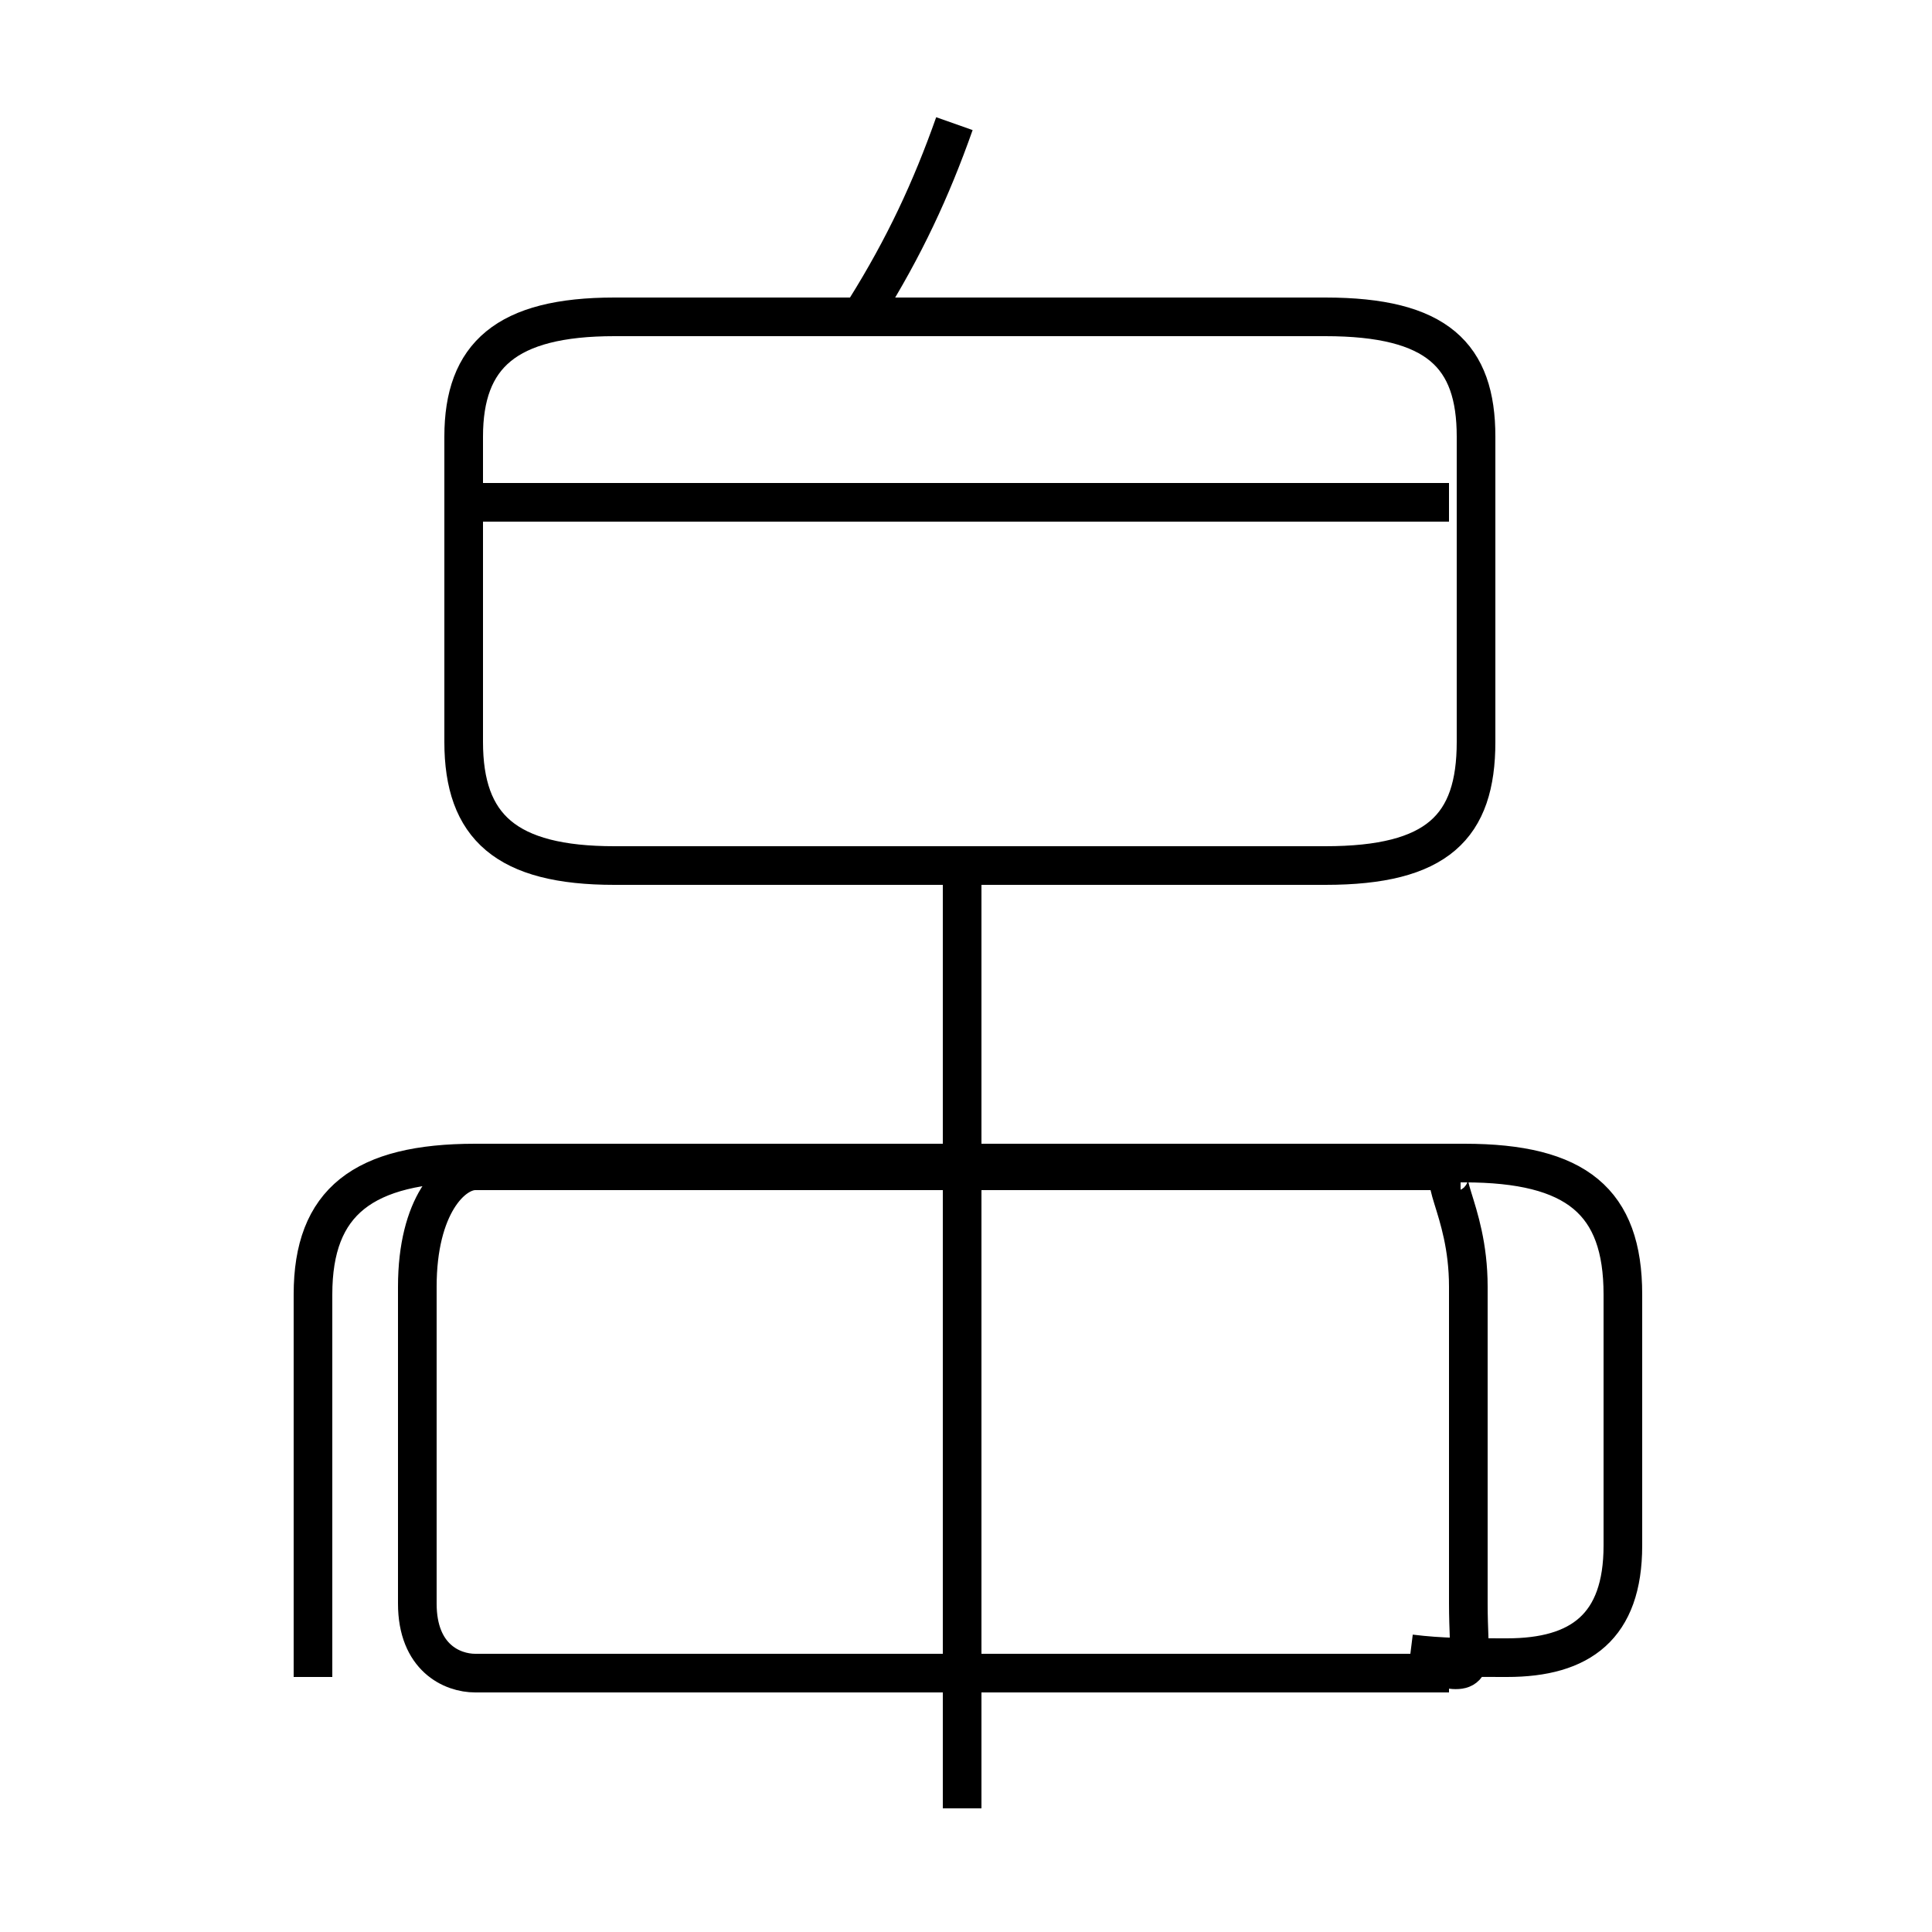 <?xml version='1.0' encoding='utf8'?>
<svg viewBox="0.0 -6.0 50.0 50.0" version="1.1" xmlns="http://www.w3.org/2000/svg">
<rect x="0.0" y="-6.0" width="50.0" height="50.0" fill="#808080" stroke="none"/>
<rect x="-1000" y="-1000" width="2000" height="2000" stroke="white" fill="white"/>
<g style="fill:white;stroke:#000000;  stroke-width:1">
<path d="M 36.5 -1.2 C 37.3 -1.1 38.0 -1.1 39.0 -1.1 C 40.9 -1.1 42.0 -1.9 42.0 -4.0 L 42.0 -10.5 C 42.0 -12.9 40.8 -13.9 37.9 -13.9 L 12.3 -13.9 C 9.4 -13.9 8.1 -12.9 8.1 -10.5 L 8.1 -0.6 M 24.9 2.8 L 24.9 -21.6 M 37.5 -0.8 C 38.2 -0.7 38.0 -1.1 38.0 -2.5 L 38.0 -10.7 C 38.0 -12.8 37.0 -13.7 37.8 -13.7 L 12.3 -13.7 C 11.7 -13.7 10.8 -12.8 10.8 -10.7 L 10.8 -2.5 C 10.8 -1.1 11.7 -0.7 12.3 -0.7 L 37.5 -0.7 M 37.5 -31.0 L 12.3 -31.0 M 15.9 -21.6 L 34.3 -21.6 C 37.2 -21.6 38.2 -22.6 38.2 -24.8 L 38.2 -32.7 C 38.2 -34.8 37.2 -35.8 34.3 -35.8 L 15.9 -35.8 C 13.1 -35.8 12.0 -34.8 12.0 -32.7 L 12.0 -24.8 C 12.0 -22.6 13.1 -21.6 15.9 -21.6 Z M 22.4 -36.0 C 23.4 -37.6 24.1 -39.1 24.7 -40.8" transform="translate(0.0, 38.0)" />
</g>
</svg>